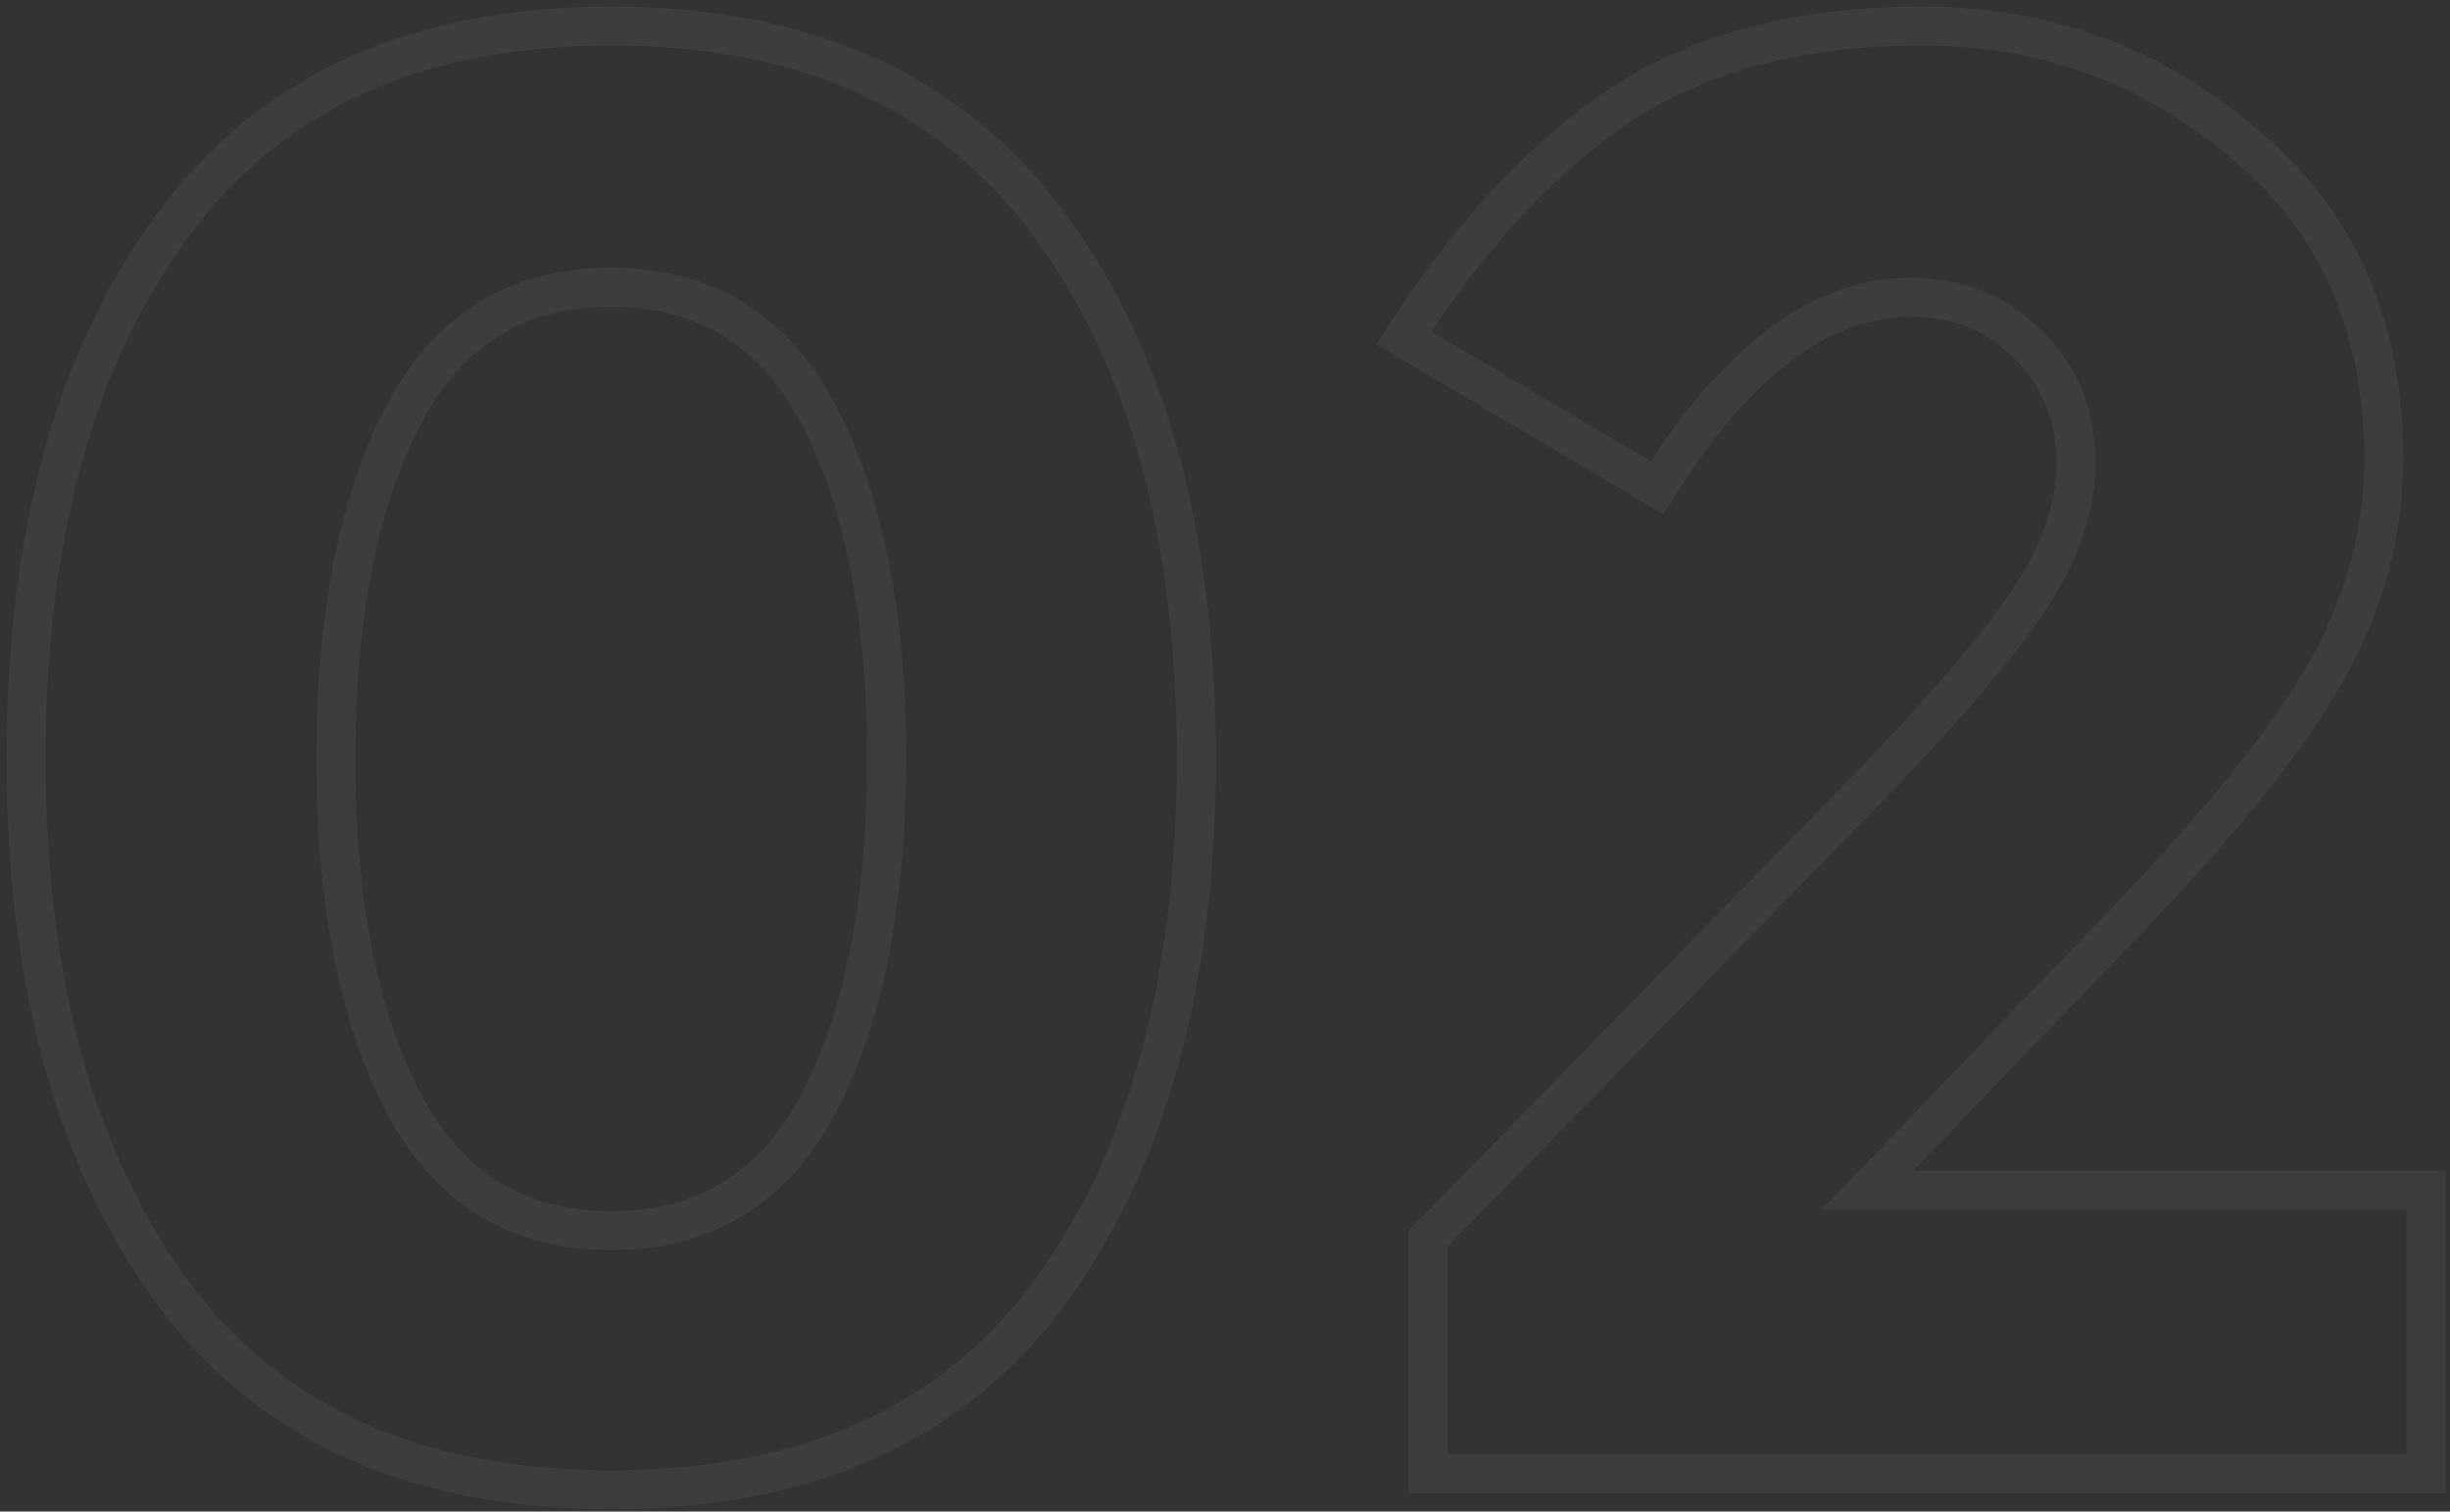 <svg width="94" height="58" fill="none" xmlns="http://www.w3.org/2000/svg"><rect width="100%" height="100%" fill="#333333" stroke="none"/><g opacity=".05" stroke="#fff" stroke-width="1.5"><path d="M15.45 15.993c-1.71 3.315-2.564 7.69-2.564 13.129 0 5.438.854 9.814 2.563 13.128 1.71 3.315 4.377 4.972 8.002 4.972 3.625 0 6.292-1.657 8.001-4.972 1.71-3.314 2.564-7.69 2.564-13.128s-.855-9.814-2.564-13.129c-1.709-3.315-4.376-4.972-8.001-4.972-3.625 0-6.293 1.657-8.002 4.972zm8 41.173c-7.509 0-13.128-2.538-16.857-7.613C2.864 44.426 1 37.615 1 29.122 1 20.576 2.864 13.766 6.593 8.69 10.323 3.564 15.941 1 23.451 1s13.128 2.564 16.857 7.69c3.73 5.076 5.593 11.886 5.593 20.432 0 8.493-1.864 15.303-5.593 20.43-3.729 5.076-9.348 7.614-16.857 7.614zM70.716 31.22c3.211-3.264 5.49-5.853 6.836-7.77 1.399-1.967 2.098-3.858 2.098-5.67 0-1.813-.596-3.315-1.787-4.506-1.191-1.243-2.719-1.864-4.583-1.864-3.418 0-6.655 2.434-9.71 7.302l-9.711-5.749c2.537-3.936 5.308-6.914 8.312-8.933C65.226 2.01 69.085 1 73.746 1c4.713 0 8.83 1.502 12.352 4.506 3.573 2.952 5.36 6.991 5.36 12.118 0 2.797-.725 5.49-2.175 8.08-1.399 2.537-4.014 5.8-7.847 9.788l-9.788 10.176H93.09v10.876H54.791v-9.011l15.925-16.314z"/></g></svg>